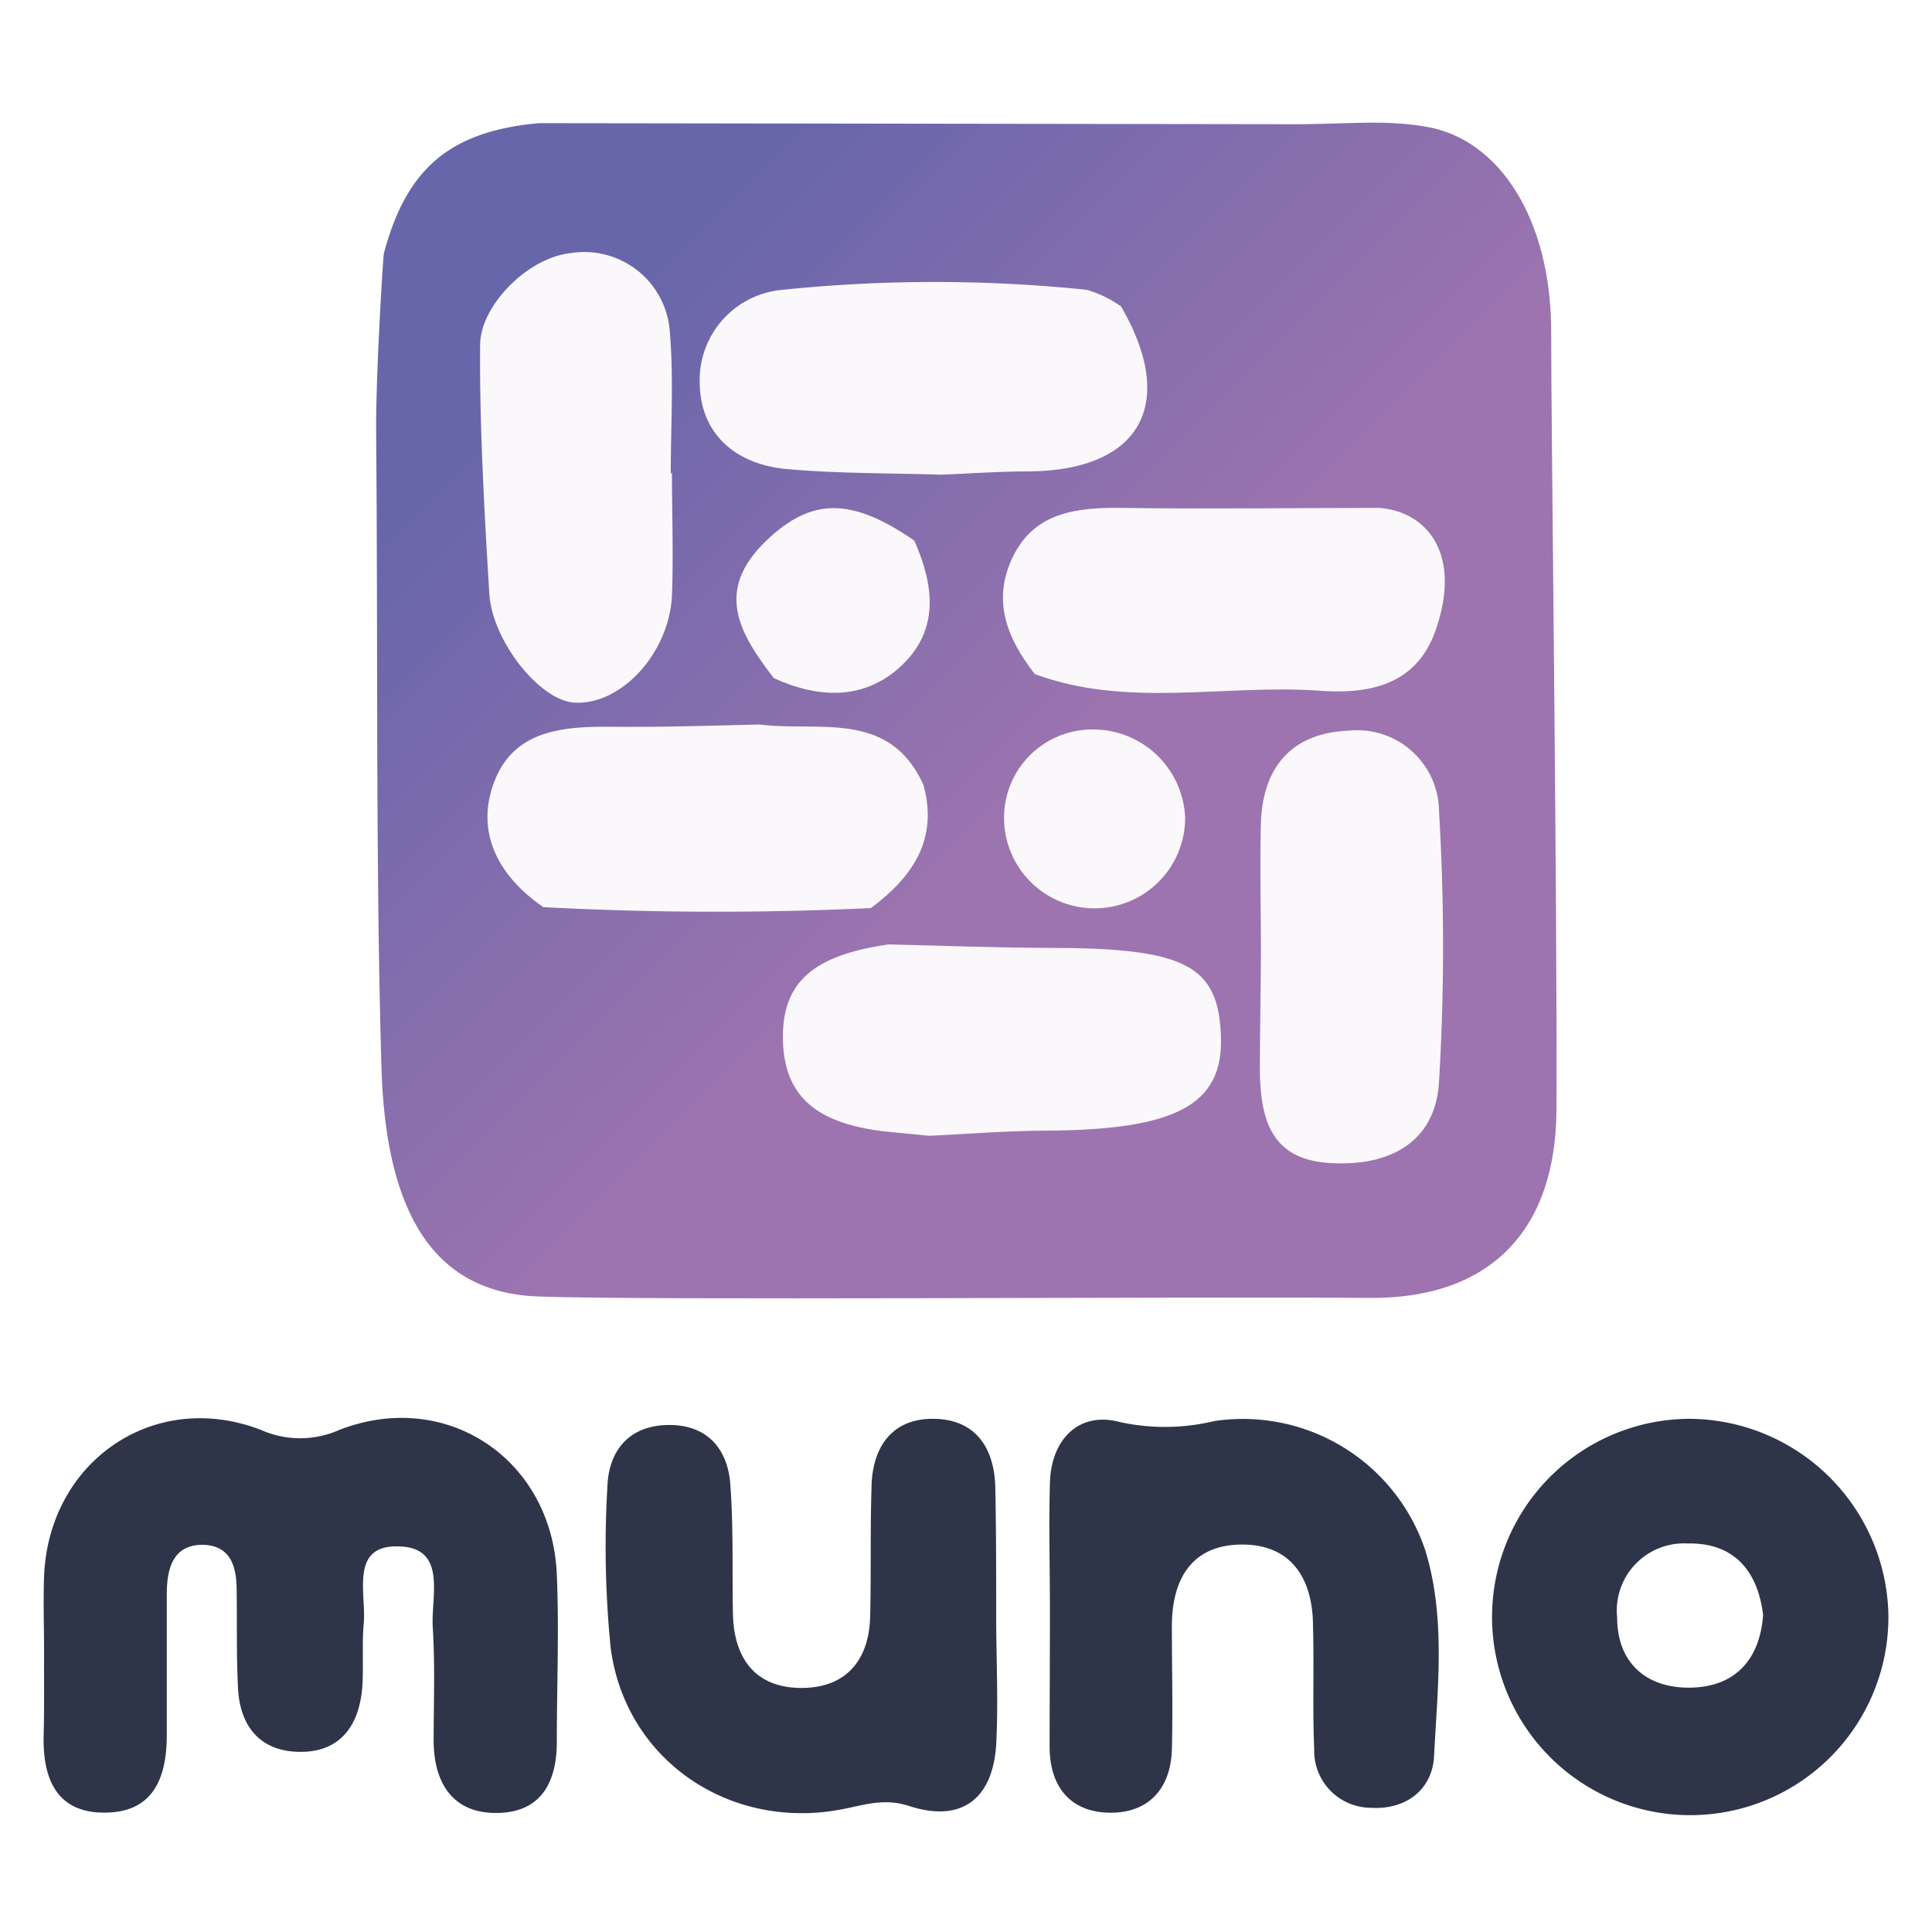 <svg id="a3610f85-a50b-4013-a1a4-50edcb68e5eb" data-name="Capa 1" xmlns="http://www.w3.org/2000/svg" xmlns:xlink="http://www.w3.org/1999/xlink" viewBox="0 0 128 128"><defs><style>.f6d42949-98b3-41d9-be5c-ac78143d983d{fill:url(#e3999618-b752-41c8-b88a-9f2fffc6078b);}.b516956e-fdf2-4213-890a-da6dadc71000{fill:#2f3548;}.b39b603e-17c1-48ae-920a-d49a0ca64313{fill:#faf8fa;}</style><linearGradient id="e3999618-b752-41c8-b88a-9f2fffc6078b" x1="28.4" y1="11.38" x2="98.88" y2="81.86" gradientUnits="userSpaceOnUse"><stop offset="0.15" stop-color="#6866ab"/><stop offset="0.59" stop-color="#9d74af"/></linearGradient></defs><path class="f6d42949-98b3-41d9-be5c-ac78143d983d" d="M35.68,8.16c-5.88.54-8.75,3-10.25,8.63-.05.24-.54,8.06-.51,11.73.13,14-.05,28.41.35,42.12.24,8.68,2.82,14.94,10.29,15.25,6.61.28,43.44,0,55.22.1,7.93.05,12.31-4.45,12.34-12.5.06-13.93-.36-45.69-.35-51.53,0-7.35-3.37-12.72-8.26-13.56-2.72-.47-4.92-.2-8.28-.17Z"/><path class="b516956e-fdf2-4213-890a-da6dadc71000" d="M2.92,109.52c0-1.7-.06-3.41,0-5.11.32-7.62,7.31-12.41,14.38-9.67a6.38,6.38,0,0,0,5.17,0c7.1-2.77,14.11,1.94,14.42,9.58.16,3.69,0,7.39,0,11.09,0,2.61-1,4.61-3.82,4.7-2.95.1-4.29-1.83-4.34-4.66,0-2.56.1-5.13-.06-7.68-.12-2.06,1-5.34-2.4-5.32-3.08,0-2,3.14-2.17,5.1-.13,1.41,0,2.84-.1,4.26-.22,2.61-1.55,4.36-4.32,4.25-2.51-.09-3.79-1.76-3.91-4.21-.11-2.13-.06-4.26-.09-6.39,0-1.52-.29-3-2.13-3.11-2.07-.07-2.49,1.53-2.5,3.22q0,4.7,0,9.38c0,3-1,5.21-4.28,5.14-3.06-.06-3.93-2.31-3.88-5.05C2.94,113.22,2.91,111.37,2.92,109.52Z"/><path class="b516956e-fdf2-4213-890a-da6dadc71000" d="M66,107.05c0,2.85.15,5.71,0,8.54-.23,3.61-2.31,5.18-5.74,4.07-1.7-.56-3-.07-4.53.22-7.4,1.4-14.29-3.27-15.27-10.69a67.54,67.54,0,0,1-.22-10.65c.07-2.41,1.41-4.08,4-4.13s4,1.57,4.15,4c.21,2.84.11,5.69.17,8.54.07,3,1.56,4.94,4.68,4.88,2.87-.06,4.34-1.89,4.41-4.73s0-5.7.09-8.54C57.77,96,59,94,61.79,94s4.06,1.85,4.15,4.47C66,101.36,66,104.21,66,107.05Z"/><path class="b516956e-fdf2-4213-890a-da6dadc71000" d="M125.11,106.9A13.13,13.13,0,1,1,111.92,94,13.26,13.26,0,0,1,125.11,106.9Zm-8.3.11c-.35-3-2-4.82-5-4.75a4.45,4.45,0,0,0-4.67,4.9c0,3,1.93,4.71,4.89,4.65S116.6,109.91,116.81,107Z"/><path class="b516956e-fdf2-4213-890a-da6dadc71000" d="M69.56,106.77c0-2.85-.08-5.7,0-8.54s1.9-4.78,4.7-4a14,14,0,0,0,6.19-.08,12.74,12.74,0,0,1,14,8.63c1.34,4.44.79,9.06.56,13.58-.12,2.25-1.92,3.56-4.19,3.41a3.77,3.77,0,0,1-3.75-3.9c-.12-2.7,0-5.41-.08-8.11,0-3.11-1.39-5.44-4.71-5.43s-4.65,2.29-4.64,5.45c0,2.7.07,5.41,0,8.11s-1.65,4.33-4.34,4.2c-2.5-.13-3.75-1.83-3.76-4.33C69.54,112.74,69.56,109.76,69.56,106.77Z"/><path class="b39b603e-17c1-48ae-920a-d49a0ca64313" d="M61.57,75.25,59,75c-4.88-.47-7.06-2.34-7.13-6.13s2-5.58,7-6.3c3.53.08,7.06.22,10.59.23,9.06,0,11.27,1.13,11.43,5.87.16,4.55-3,6.21-11.73,6.24C66.64,74.92,64.11,75.13,61.57,75.25Z"/><path class="b39b603e-17c1-48ae-920a-d49a0ca64313" d="M50.34,48c3.92.5,8.57-1,10.84,4,1,3.63-.74,6.12-3.48,8.16A215.53,215.53,0,0,1,36,60.1c-3-2.06-4.56-5-3.22-8.39s4.63-3.59,7.83-3.56S47.09,48.08,50.34,48Z"/><path class="b39b603e-17c1-48ae-920a-d49a0ca64313" d="M68.56,44.66c-1.85-2.37-2.88-4.91-1.42-7.84s4.29-3.21,7.23-3.17c5.66.08,11.32,0,17,0,3.22.24,5.49,3.1,3.75,8.09-1.3,3.75-4.57,4.3-8,4C80.9,45.37,74.61,46.9,68.56,44.66Z"/><path class="b39b603e-17c1-48ae-920a-d49a0ca64313" d="M83.54,63c0-2.84-.08-5.69,0-8.53.14-3.68,2.07-5.91,5.8-6.06a5.42,5.42,0,0,1,6,5.35,150.56,150.56,0,0,1,0,17.9c-.22,3.9-3.12,5.66-7.29,5.39-3.85-.26-4.5-2.89-4.58-5.94C83.47,68.37,83.53,65.66,83.54,63Z"/><path class="b39b603e-17c1-48ae-920a-d49a0ca64313" d="M72.52,48.33a6.1,6.1,0,0,1,6,5.85,6,6,0,1,1-12,0A5.85,5.85,0,0,1,72.52,48.33Z"/><path class="b39b603e-17c1-48ae-920a-d49a0ca64313" d="M74.27,20.3c3.74,6.43,1.31,10.83-6,10.93-2,0-4,.14-5.93.22-3.4-.11-6.81-.07-10.19-.37s-5.73-2.3-5.79-5.65a6,6,0,0,1,5.3-6.21A98.16,98.16,0,0,1,72,19.2,7.59,7.59,0,0,1,74.27,20.3Z"/><path class="b39b603e-17c1-48ae-920a-d49a0ca64313" d="M44.52,31.35c0,2.7.1,5.4,0,8.1-.19,3.86-3.4,7.29-6.47,7.1-2.32-.15-5.44-4.11-5.63-7.21-.34-5.49-.66-11.42-.61-16.49,0-2.55,3.1-5.77,6-6.08A5.68,5.68,0,0,1,44.38,22c.26,3.1.06,6.24.06,9.37Z"/><path class="b39b603e-17c1-48ae-920a-d49a0ca64313" d="M60.58,35.82c1.26,2.87,1.69,5.8-.76,8.19s-5.52,2.3-8.55.92c-2.25-2.93-4-5.77-.48-9.13C53.73,33,56.35,32.9,60.58,35.82Z"/></svg>